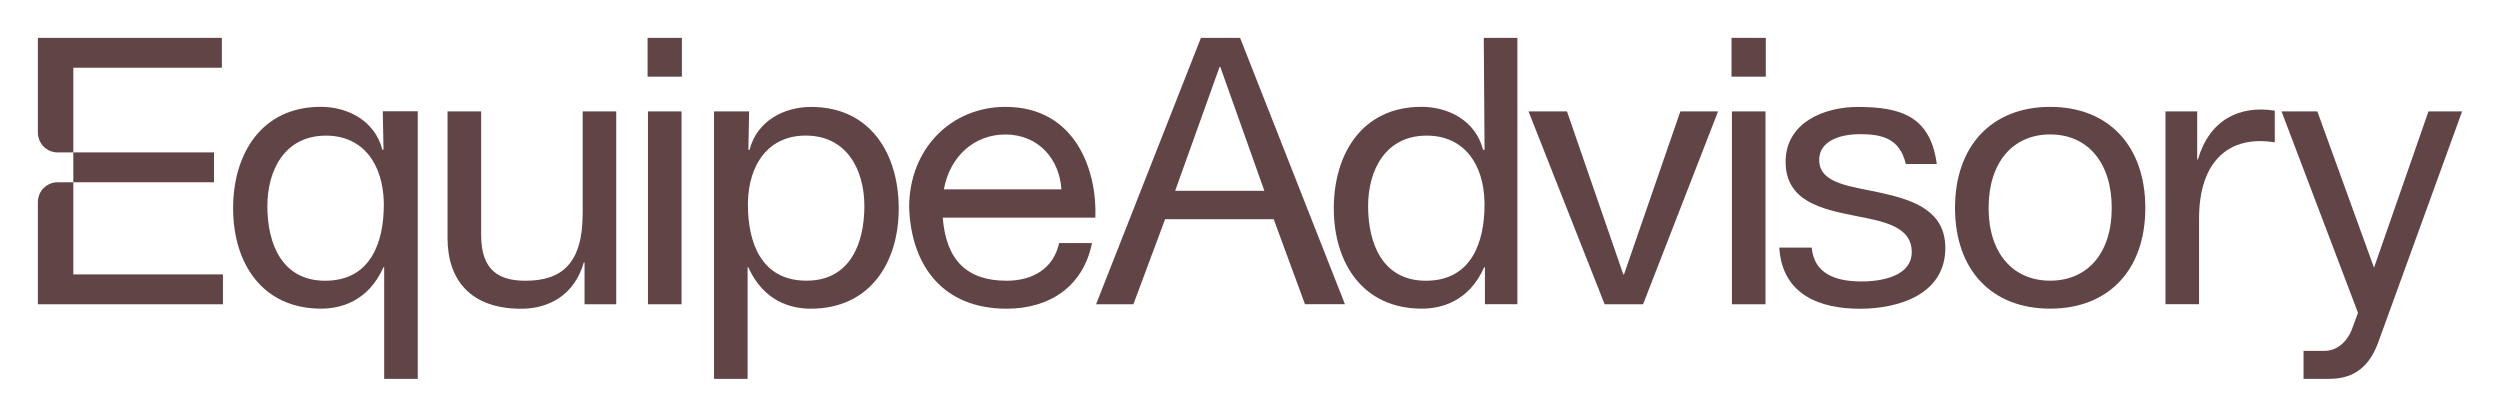 <svg width="264" height="44" viewBox="0 0 264 44" fill="none" xmlns="http://www.w3.org/2000/svg">
<g clip-path="url(#clip0)" filter="url(#filter0_d)">
<path d="M44.115 7.762V36.005H40.568V24.223H40.492C38.877 27.844 35.96 28.593 33.913 28.593C27.686 28.593 24.616 23.785 24.616 17.997C24.616 12.248 27.609 7.281 33.875 7.281C36.71 7.281 39.589 8.736 40.377 11.81H40.497L40.42 7.751H44.115V7.762ZM40.53 17.647V17.412C40.453 13.353 38.363 10.322 34.422 10.322C30.088 10.322 28.233 13.944 28.233 17.768C28.233 21.744 29.771 25.645 34.34 25.645C39.189 25.645 40.53 21.509 40.53 17.647Z" fill="#614546"/>
<path d="M65.075 7.762V28.128H61.726V23.719H61.649C60.664 27.144 57.982 28.604 55.027 28.604C49.669 28.604 47.261 25.53 47.261 21.159V7.762H50.808V20.798C50.808 24.616 52.74 25.645 55.498 25.645C59.279 25.645 61.529 23.872 61.529 18.555V7.762H65.075Z" fill="#614546"/>
<path d="M68.386 4.097V0H72.009V4.097H68.386ZM71.97 7.762V28.128H68.424V7.762H71.97Z" fill="#614546"/>
<path d="M94.906 18.003C94.906 23.79 91.831 28.599 85.608 28.599C83.562 28.599 80.645 27.849 79.025 24.228H78.948V36.005H75.402V7.762H79.107L79.03 11.821H79.151C79.939 8.747 82.817 7.292 85.652 7.292C91.907 7.286 94.906 12.248 94.906 18.003ZM91.278 17.762C91.278 13.944 89.428 10.317 85.088 10.317C81.148 10.317 79.058 13.348 78.981 17.406V17.642C78.981 21.504 80.322 25.639 85.165 25.639C89.74 25.645 91.278 21.744 91.278 17.762Z" fill="#614546"/>
<path d="M115.67 18.987H99.553C99.908 23.478 102.114 25.645 106.289 25.645C109.086 25.645 111.253 24.343 111.844 21.668H115.314C114.405 26.197 110.903 28.599 106.289 28.599C99.591 28.599 96.203 24.069 96.006 17.882C96.006 11.739 100.417 7.286 106.175 7.286C113.617 7.286 115.867 14.064 115.67 18.987ZM112.085 15.99C111.888 12.8 109.644 10.202 106.175 10.202C102.864 10.202 100.302 12.527 99.673 15.99H112.085Z" fill="#614546"/>
<path d="M134.501 19.146H123.036L119.686 28.128H115.746L126.817 0H130.955L142.026 28.123H137.806L134.501 19.146ZM124.097 16.148H133.516L128.864 3.069H128.787L124.097 16.148Z" fill="#614546"/>
<path d="M160.234 0V28.123H156.808V24.223H156.731C155.117 27.844 152.2 28.593 150.147 28.593C143.92 28.593 140.849 23.785 140.849 17.997C140.849 12.248 143.843 7.281 150.109 7.281C152.944 7.281 155.823 8.736 156.611 11.81H156.769L156.687 0H160.234ZM156.764 17.647V17.374C156.687 13.315 154.597 10.322 150.656 10.322C146.322 10.322 144.472 13.944 144.472 17.767C144.472 21.744 146.01 25.645 150.58 25.645C155.423 25.645 156.764 21.509 156.764 17.647Z" fill="#614546"/>
<path d="M181.429 7.762L173.51 28.128H169.449L161.41 7.762H165.471L171.42 24.977H171.496L177.445 7.762H181.429Z" fill="#614546"/>
<path d="M182.846 4.097V0H186.469V4.097H182.846ZM186.436 7.762V28.128H182.89V7.762H186.436Z" fill="#614546"/>
<path d="M196.561 25.721C198.805 25.721 201.88 25.131 201.88 22.609C201.88 19.928 198.964 19.381 195.888 18.79C192.342 18.079 188.56 17.253 188.56 13.079C188.56 8.982 192.577 7.292 196.167 7.292C200.737 7.292 203.851 8.277 204.524 13.32H201.251C200.622 10.525 198.569 10.169 196.402 10.169C194.394 10.169 192.106 10.837 192.106 12.888C192.106 15.486 195.653 15.683 198.767 16.394C202.116 17.144 205.427 18.287 205.427 22.182C205.427 27.067 200.54 28.604 196.402 28.604C192.265 28.604 188.204 27.187 187.892 22.144H191.318C191.559 24.934 193.879 25.721 196.561 25.721Z" fill="#614546"/>
<path d="M206.45 17.959C206.45 11.422 210.314 7.286 216.498 7.286C222.687 7.286 226.546 11.422 226.546 17.959C226.546 24.496 222.682 28.593 216.498 28.593C210.314 28.599 206.45 24.501 206.45 17.959ZM222.999 17.959C222.999 13.194 220.476 10.197 216.498 10.197C212.519 10.197 209.996 13.189 209.996 17.959C209.996 22.685 212.519 25.639 216.498 25.639C220.476 25.639 222.999 22.691 222.999 17.959Z" fill="#614546"/>
<path d="M232.221 19.064V28.123H228.675V7.762H232.024V12.844H232.1C233.321 8.632 236.511 7.095 240.216 7.686V11.034C235.373 10.24 232.221 13.036 232.221 19.064Z" fill="#614546"/>
<path d="M260 7.762L251.173 32.067C250.308 34.507 248.77 36.005 246.012 36.005H243.254V33.051H245.497C246.838 33.051 247.982 31.99 248.453 30.53L249.005 29.031L240.928 7.762H244.709L250.696 24.266L256.448 7.762H260Z" fill="#614546"/>
<path d="M7.743 24.972V15.246H22.602V12.095H7.743V3.151H23.428V0H4V10.011C4.005 11.159 4.936 12.095 6.091 12.095H7.743V15.246H6.091C4.936 15.246 4.005 16.176 4 17.33V28.128H23.543V24.977H7.743V24.972Z" fill="#614546"/>
</g>
<defs>
<filter id="filter0_d" x="0" y="0" width="264" height="44" filterUnits="userSpaceOnUse" color-interpolation-filters="sRGB">
<feFlood flood-opacity="0" result="BackgroundImageFix"/>
<feColorMatrix in="SourceAlpha" type="matrix" values="0 0 0 0 0 0 0 0 0 0 0 0 0 0 0 0 0 0 127 0"/>
<feOffset dy="4"/>
<feGaussianBlur stdDeviation="2"/>
<feColorMatrix type="matrix" values="0 0 0 0 0 0 0 0 0 0 0 0 0 0 0 0 0 0 0.25 0"/>
<feBlend mode="normal" in2="BackgroundImageFix" result="effect1_dropShadow"/>
<feBlend mode="normal" in="SourceGraphic" in2="effect1_dropShadow" result="shape"/>
</filter>
<clipPath id="clip0">
<rect width="256" height="36" fill="white" transform="translate(4)"/>
</clipPath>
</defs>
</svg>
